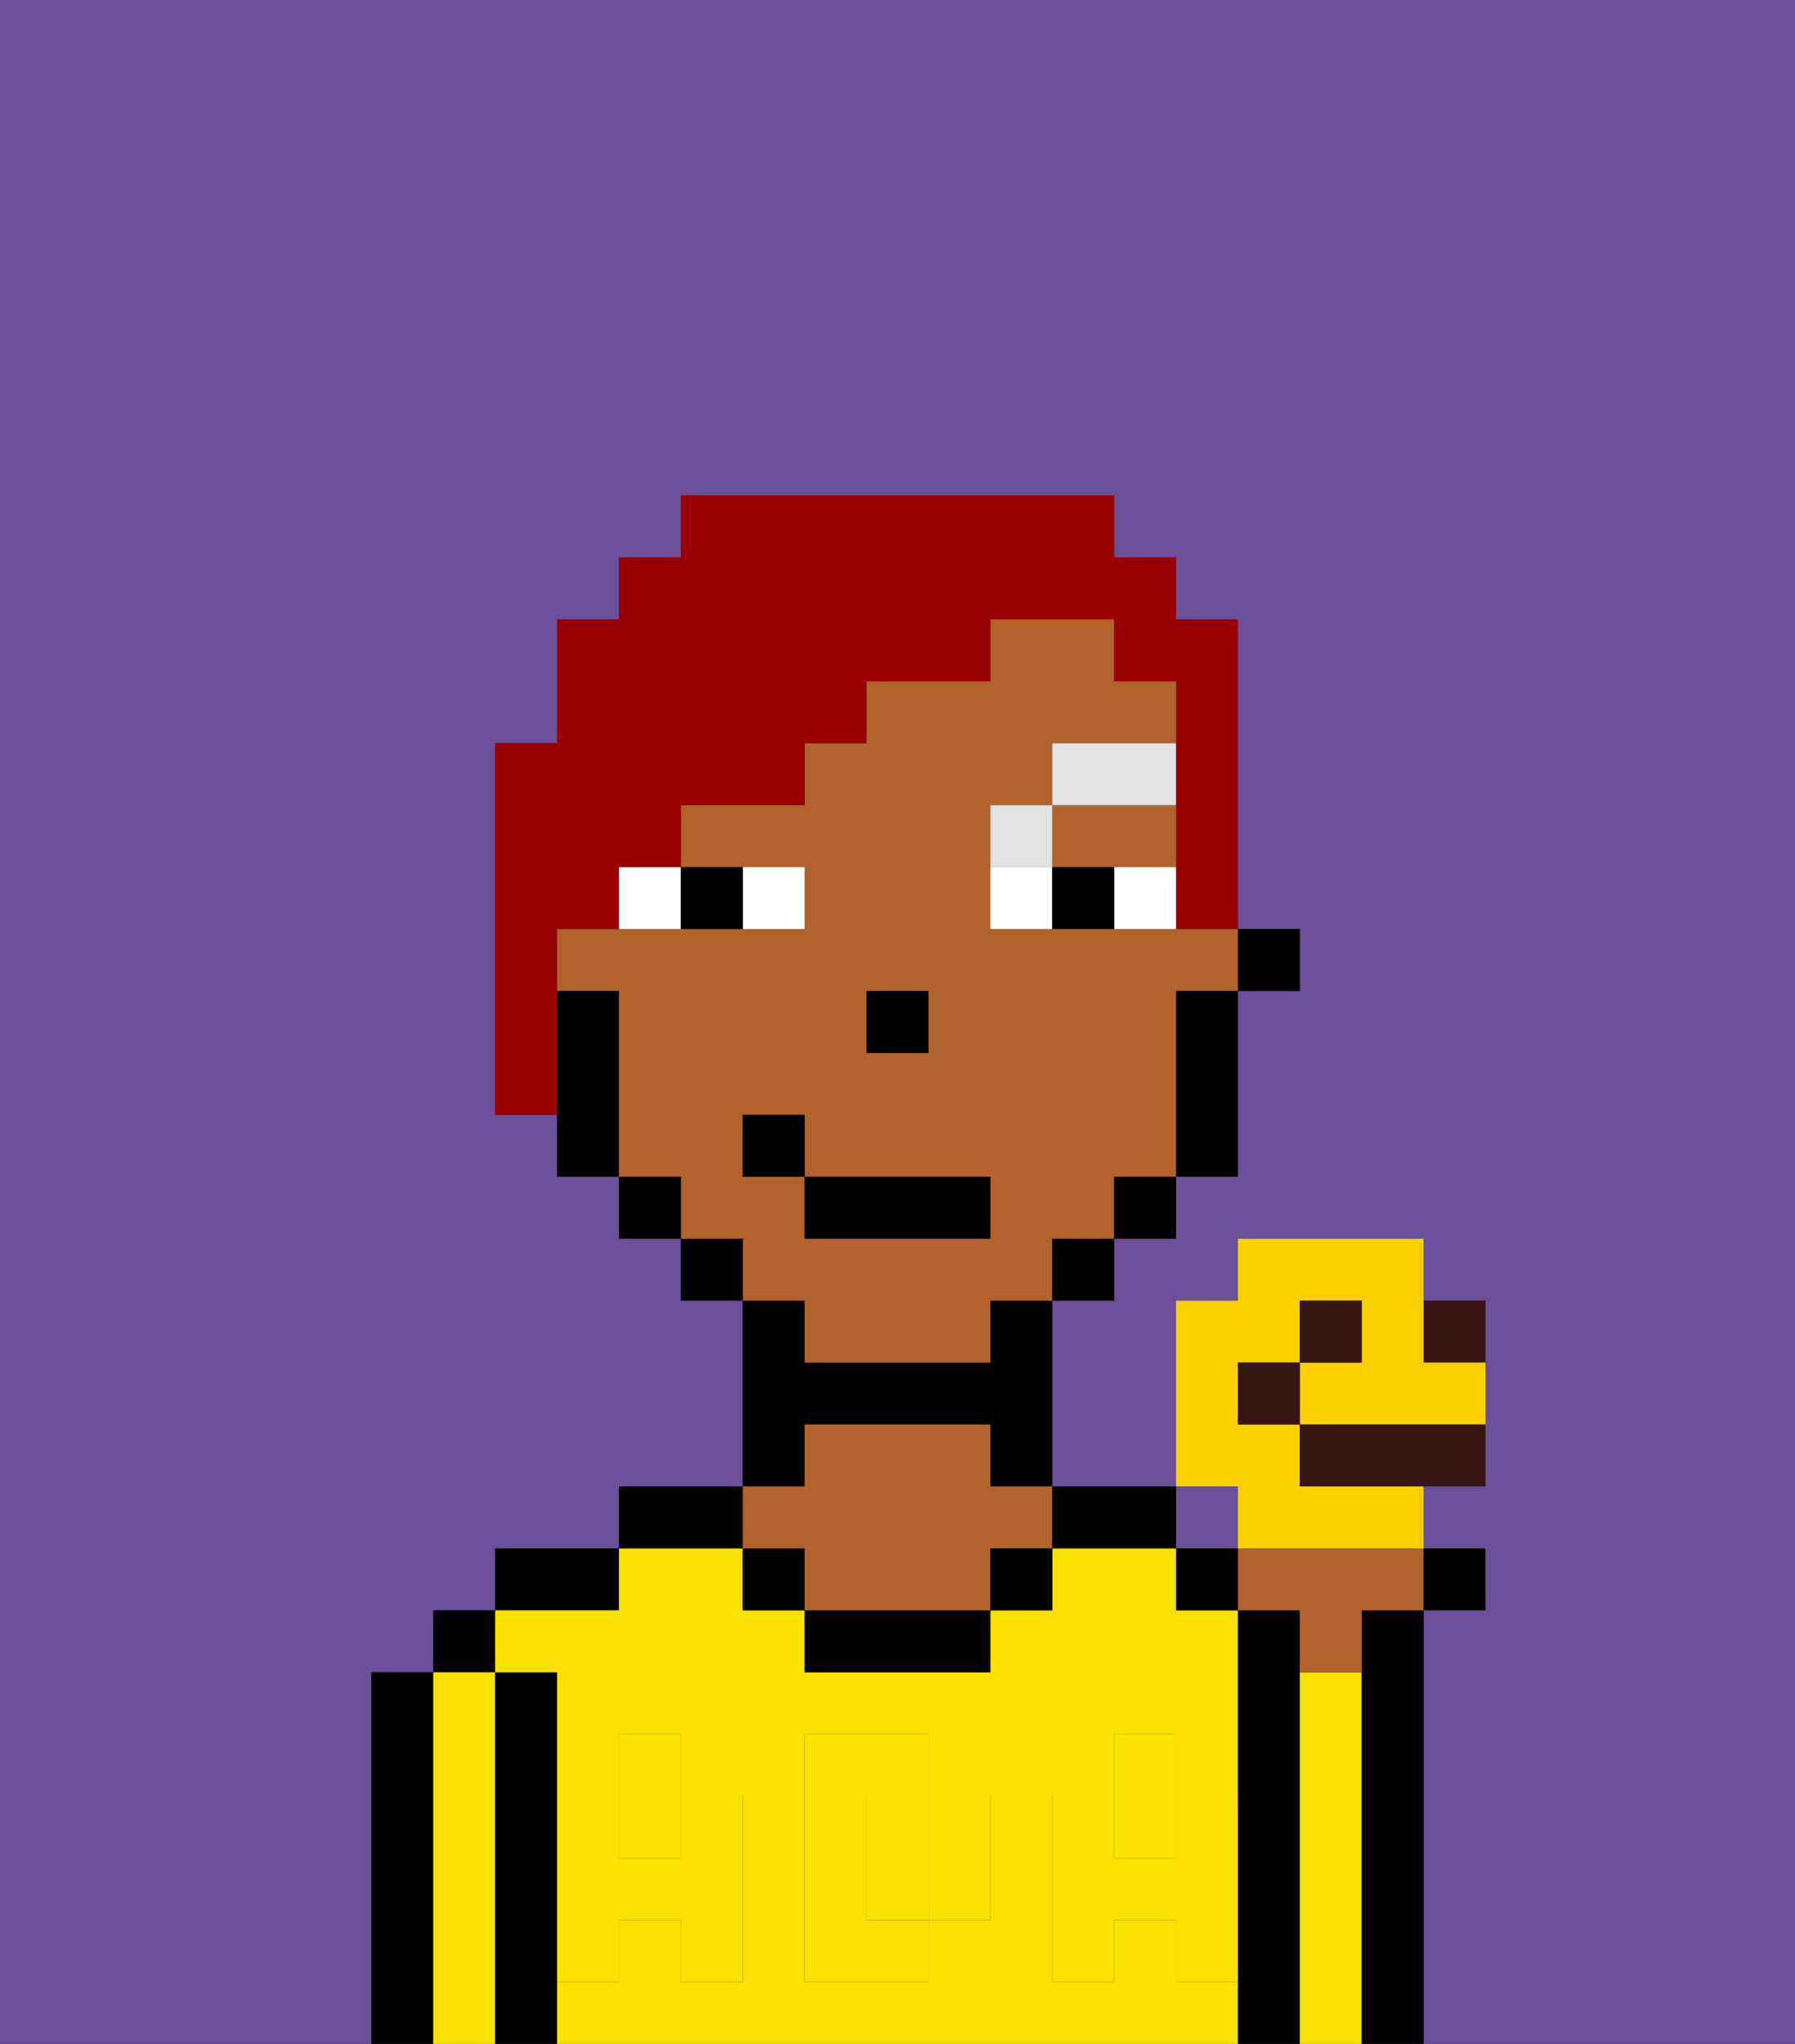 <svg xmlns="http://www.w3.org/2000/svg" viewBox="0 0 29 33"><rect x="0" y="0" width="29" height="33" fill="#333333" stroke="none"/><defs><style>polygon,rect,path{shape-rendering:crispedges;}.ia181-1{fill:#6b4f99;}.ia181-2{fill:#000000;}.ia181-3{fill:#f9e100;}.ia181-4{fill:#b2622b;}.ia181-5{fill:#f9e100;}.ia181-6{fill:#ffffff;}.ia181-7{fill:#e2e2e2;}.ia181-8{fill:#990000;}.ia181-9{fill:#381616;}.ia181-10{fill:#fad000;}</style></defs><path class="ia181-1" d="M0,33H6V27H7V26H8V25h2V24h2V21H11V20H10V19H9V18H8V12H9V10h1V9h1V8h7V9h1v1h1v5h1v1H20v3H19v1H18v1H17v3h2V21h1V20h3v1h1v3H23v1h1v1H23v7h6V0H0Z"/><rect class="ia181-1" x="19" y="24" width="1" height="1"/><path class="ia181-2" d="M7,27H6v6H7V27Z"/><rect class="ia181-2" x="7" y="26" width="1" height="1"/><path class="ia181-3" d="M8,27H7v6H8V27Z"/><path class="ia181-2" d="M9,31V27H8v6H9V31Z"/><path class="ia181-2" d="M10,25H8v1h2Z"/><rect class="ia181-3" x="18" y="29" width="1" height="1"/><rect class="ia181-3" x="10" y="29" width="1" height="1"/><path class="ia181-3" d="M19,32V31H18v1H17V29h1V28h1v1h1V26H19V25H17v1H16v1H13V26H12V25H10v1H8v1H9v2h1V28h1v1h1v3H11V31H10v1H9v1H20V32Zm-3-2v1H15v1H13V28h2v1h1Z"/><path class="ia181-3" d="M15,29H14v2h1V29Z"/><path class="ia181-2" d="M12,24H10v1h2Z"/><path class="ia181-2" d="M13,23h3v1h1V21H16v1H13V21H12v3h1Z"/><rect class="ia181-2" x="12" y="25" width="1" height="1"/><path class="ia181-2" d="M13,26v1h3V26H13Z"/><path class="ia181-4" d="M13,25v1h3V25h1V24H16V23H13v1H12v1Z"/><rect class="ia181-2" x="16" y="25" width="1" height="1"/><path class="ia181-2" d="M18,25h1V24H17v1Z"/><path class="ia181-2" d="M21,27V26H20v7h1V27Z"/><path class="ia181-3" d="M22,27H21v6h1V27Z"/><path class="ia181-2" d="M23,26H22v7h1V26Z"/><path class="ia181-5" d="M19,30H18V29H17v3h1V31h1v1h1V29H19Z"/><rect class="ia181-5" x="18" y="28" width="1" height="1"/><path class="ia181-5" d="M15,30v1h1V29H15Z"/><path class="ia181-5" d="M14,30V29h1V28H13v4h2V31H14Z"/><path class="ia181-5" d="M9,32h1V31h1v1h1V29H11v1H10V29H9v3Z"/><rect class="ia181-5" x="10" y="28" width="1" height="1"/><rect class="ia181-2" x="20" y="15" width="1" height="1"/><path class="ia181-4" d="M13,22h3V21h1V20h1V19h1V16h1V15H16V13h1V12h2V11H18V10H16v1H14v1H13v1H11v1h2v1H9v1h1v3h1v1h1v1h1Zm1-6h1v1H14Zm-2,3V18h1v1h3v1H13V19Z"/><polygon class="ia181-4" points="18 14 19 14 19 13 17 13 17 14 18 14"/><path class="ia181-2" d="M19,17v2h1V16H19Z"/><rect class="ia181-2" x="18" y="19" width="1" height="1"/><rect class="ia181-2" x="17" y="20" width="1" height="1"/><rect class="ia181-2" x="11" y="20" width="1" height="1"/><rect class="ia181-2" x="10" y="19" width="1" height="1"/><path class="ia181-2" d="M10,16H9v3h1V16Z"/><rect class="ia181-2" x="14" y="16" width="1" height="1"/><path class="ia181-6" d="M13,15V14H12v1Z"/><path class="ia181-6" d="M10,15h1V14H10Z"/><path class="ia181-6" d="M18,14v1h1V14Z"/><path class="ia181-6" d="M16,14v1h1V14Z"/><path class="ia181-2" d="M12,15V14H11v1Z"/><path class="ia181-2" d="M17,14v1h1V14Z"/><path class="ia181-7" d="M17,13H16v1h1Z"/><rect class="ia181-7" x="17" y="12" width="2" height="1"/><rect class="ia181-2" x="13" y="19" width="3" height="1"/><rect class="ia181-2" x="12" y="18" width="1" height="1"/><path class="ia181-8" d="M9,15h1V14h1V13h2V12h1V11h2V10h2v1h1v4h1V10H19V9H18V8H11V9H10v1H9v2H8v6H9V15Z"/><path class="ia181-4" d="M20,26h1v1h1V26h1V25H20Z"/><rect class="ia181-2" x="23" y="25" width="1" height="1"/><rect class="ia181-2" x="19" y="25" width="1" height="1"/><path class="ia181-9" d="M24,22V21H23v1Z"/><path class="ia181-10" d="M20,25h3V24H21V23H20V22h1V21h1v1H21v1h3V22H23V20H20v1H19v3h1Z"/><rect class="ia181-9" x="21" y="21" width="1" height="1"/><path class="ia181-9" d="M21,23v1h3V23H21Z"/><rect class="ia181-9" x="20" y="22" width="1" height="1"/></svg>